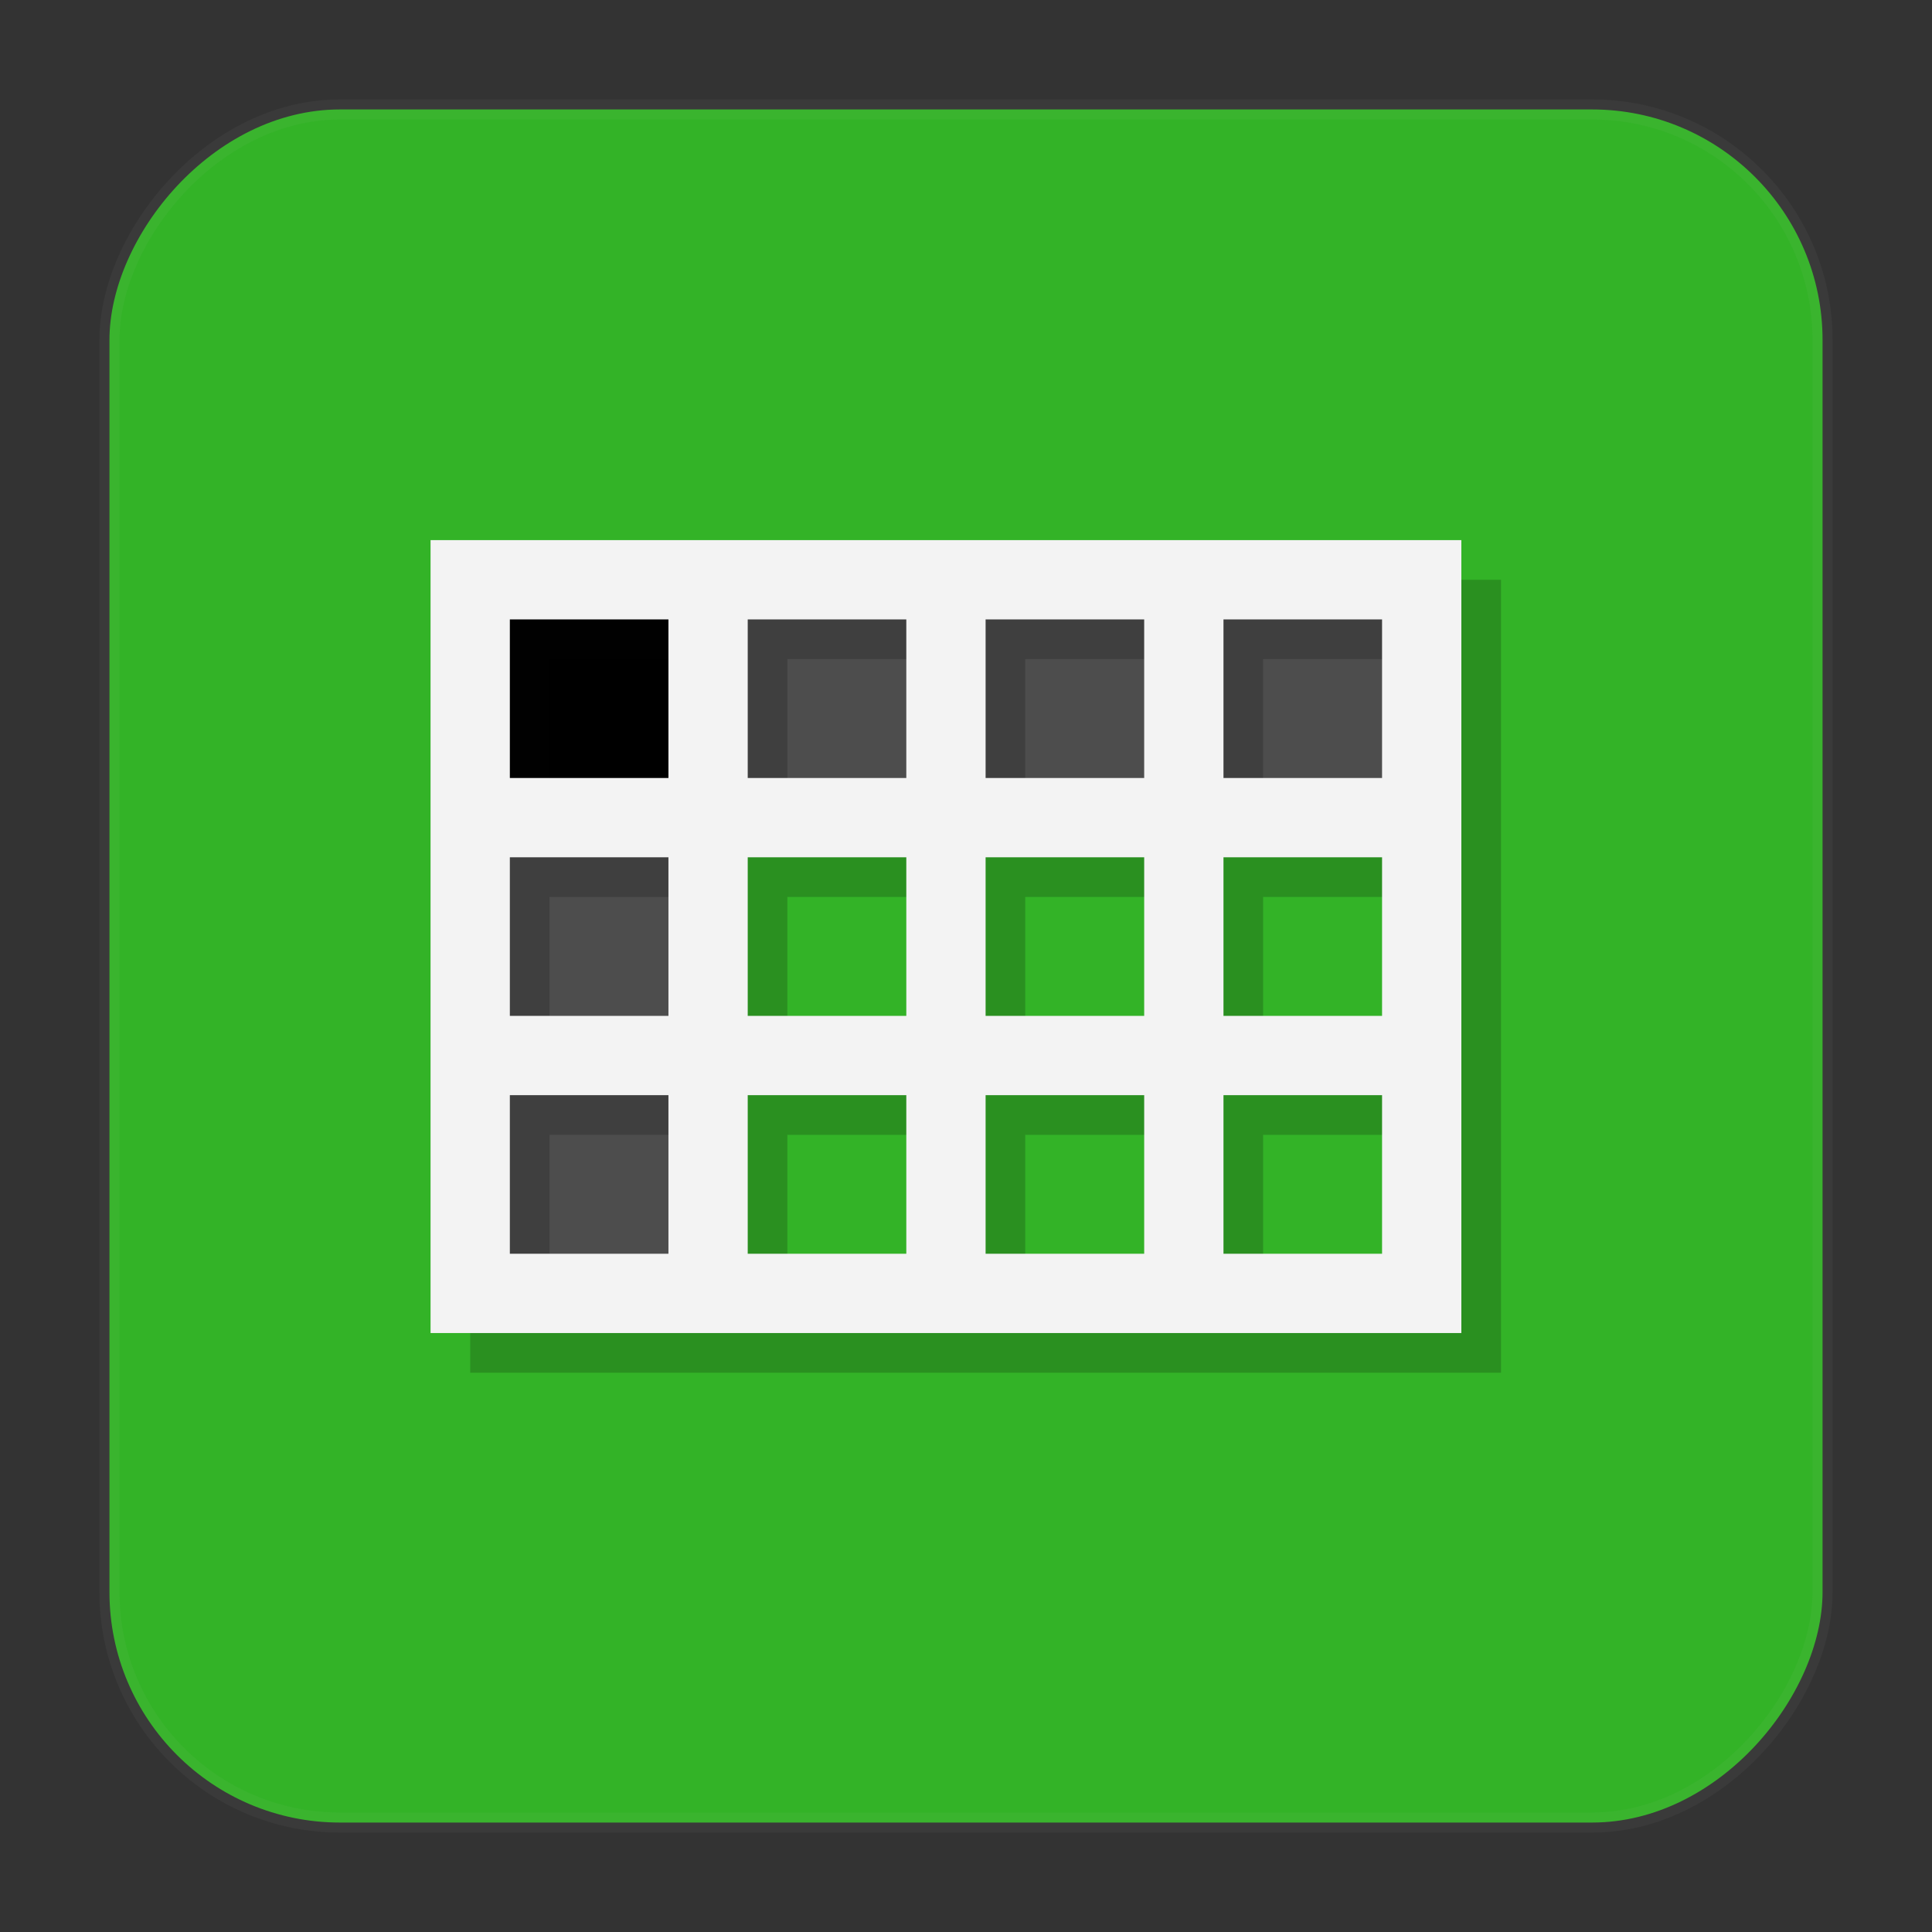 <?xml version="1.0" encoding="UTF-8" standalone="no"?>
<svg
   xmlns:dc="http://purl.org/dc/elements/1.1/"
   xmlns:cc="http://creativecommons.org/ns#"
   xmlns:rdf="http://www.w3.org/1999/02/22-rdf-syntax-ns#"
   xmlns:svg="http://www.w3.org/2000/svg"
   xmlns="http://www.w3.org/2000/svg"
   xmlns:sodipodi="http://sodipodi.sourceforge.net/DTD/sodipodi-0.dtd"
   xmlns:inkscape="http://www.inkscape.org/namespaces/inkscape"
   height="96"
   width="96"
   id="svg2"
   version="1.1"
   inkscape:version="0.91 r13725"
   sodipodi:docname="libreoffice-calc.svg">
  <rect width="100%" height="100%" fill="#333333" stroke="none"/>
  <sodipodi:namedview
     pagecolor="#ffffff"
     bordercolor="#666666"
     borderopacity="1"
     objecttolerance="10"
     gridtolerance="10"
     guidetolerance="10"
     inkscape:pageopacity="0"
     inkscape:pageshadow="2"
     inkscape:window-width="1366"
     inkscape:window-height="716"
     id="namedview274"
     showgrid="false"
     inkscape:zoom="3.4766083"
     inkscape:cx="-3.1492406"
     inkscape:cy="38.944384"
     inkscape:window-x="0"
     inkscape:window-y="24"
     inkscape:window-maximized="1"
     inkscape:current-layer="svg2" />
  <defs
     id="defs4" />
  <rect
     x="5.438"
     rx="11.459"
     y="-90.562"
     height="85.124"
     width="85.124"
     transform="scale(1,-1)"
     id="rect6"
     style="fill:#33b327;fill-opacity:1;stroke:#cccccc;stroke-opacity:0.047" />
  <g
     id="g4311"
     transform="translate(-9.11e-6,-6.56986e-5)">
    <rect
       y="29.281"
       x="23.369"
       height="11.823"
       width="11.823"
       id="rect3929"
       style="fill:#000000;fill-opacity:1;stroke:none" />
    <rect
       y="29.281"
       x="47.015"
       height="11.823"
       width="11.823"
       id="rect3931"
       style="fill:#4d4d4d;fill-opacity:1;stroke:none" />
    <rect
       style="fill:#4d4d4d;fill-opacity:1;stroke:none"
       id="rect3939"
       width="11.823"
       height="11.823"
       x="23.369"
       y="52.926" />
    <rect
       style="fill:#4d4d4d;fill-opacity:1;stroke:none"
       id="rect3943"
       width="11.823"
       height="11.823"
       x="35.192"
       y="29.281" />
    <rect
       y="29.281"
       x="58.838"
       height="11.823"
       width="11.823"
       id="rect3945"
       style="fill:#4d4d4d;fill-opacity:1;stroke:none" />
    <rect
       y="41.103"
       x="23.369"
       height="11.823"
       width="11.823"
       id="rect3947"
       style="fill:#4d4d4d;fill-opacity:1;stroke:none" />
    <g
       transform="matrix(1.97,0,0,1.97,1.694,-1977.364)"
       style="opacity:0.2;stroke:#070707;stroke-opacity:1"
       id="g3989">
      <path
         inkscape:connector-curvature="0"
         id="path3991"
         d="m 12,1019.362 24,0 0,18 -24,0 z"
         style="fill:none;stroke:#070707;stroke-width:2;stroke-linecap:butt;stroke-linejoin:miter;stroke-miterlimit:4;stroke-dasharray:none;stroke-opacity:1" />
      <path
         inkscape:connector-curvature="0"
         id="path3993"
         d="m 12,1025.362 24,0"
         style="fill:none;stroke:#070707;stroke-width:2;stroke-linecap:butt;stroke-linejoin:miter;stroke-miterlimit:4;stroke-dasharray:none;stroke-opacity:1" />
      <path
         sodipodi:nodetypes="cc"
         inkscape:connector-curvature="0"
         id="path3995"
         d="m 12,1031.362 24,0"
         style="fill:none;stroke:#070707;stroke-width:2;stroke-linecap:butt;stroke-linejoin:miter;stroke-miterlimit:4;stroke-dasharray:none;stroke-opacity:1" />
      <path
         inkscape:connector-curvature="0"
         id="path3997"
         d="m 18,1019.362 0,18"
         style="fill:none;stroke:#070707;stroke-width:2;stroke-linecap:butt;stroke-linejoin:miter;stroke-miterlimit:4;stroke-dasharray:none;stroke-opacity:1" />
      <path
         inkscape:connector-curvature="0"
         id="path3999"
         d="m 24,1019.362 0,18"
         style="fill:none;stroke:#070707;stroke-width:2;stroke-linecap:butt;stroke-linejoin:miter;stroke-miterlimit:4;stroke-dasharray:none;stroke-opacity:1" />
      <path
         inkscape:connector-curvature="0"
         id="path4001"
         d="m 30,1019.362 0,18"
         style="fill:none;stroke:#070707;stroke-width:2;stroke-linecap:butt;stroke-linejoin:miter;stroke-miterlimit:4;stroke-dasharray:none;stroke-opacity:1" />
    </g>
    <g
       transform="matrix(1.97,0,0,1.97,-0.276,-1979.335)"
       id="g3981">
      <path
         style="fill:none;stroke:#f3f3f3;stroke-width:2;stroke-linecap:butt;stroke-linejoin:miter;stroke-miterlimit:4;stroke-dasharray:none;stroke-opacity:1"
         d="m 12,1019.362 24,0 0,18 -24,0 z"
         id="path3959"
         inkscape:connector-curvature="0" />
      <path
         style="fill:none;stroke:#f3f3f3;stroke-width:2;stroke-linecap:butt;stroke-linejoin:miter;stroke-miterlimit:4;stroke-dasharray:none;stroke-opacity:1"
         d="m 12,1025.362 24,0"
         id="path3961"
         inkscape:connector-curvature="0" />
      <path
         style="fill:none;stroke:#f3f3f3;stroke-width:2;stroke-linecap:butt;stroke-linejoin:miter;stroke-miterlimit:4;stroke-dasharray:none;stroke-opacity:1"
         d="m 12,1031.362 24,0"
         id="path3963"
         inkscape:connector-curvature="0"
         sodipodi:nodetypes="cc" />
      <path
         style="fill:none;stroke:#f3f3f3;stroke-width:2;stroke-linecap:butt;stroke-linejoin:miter;stroke-miterlimit:4;stroke-dasharray:none;stroke-opacity:1"
         d="m 18,1019.362 0,18"
         id="path3965"
         inkscape:connector-curvature="0" />
      <path
         style="fill:none;stroke:#f3f3f3;stroke-width:2;stroke-linecap:butt;stroke-linejoin:miter;stroke-miterlimit:4;stroke-dasharray:none;stroke-opacity:1"
         d="m 24,1019.362 0,18"
         id="path3967"
         inkscape:connector-curvature="0" />
      <path
         style="fill:none;stroke:#f3f3f3;stroke-width:2;stroke-linecap:butt;stroke-linejoin:miter;stroke-miterlimit:4;stroke-dasharray:none;stroke-opacity:1"
         d="m 30,1019.362 0,18"
         id="path3969"
         inkscape:connector-curvature="0" />
    </g>
  </g>
  <g
     id="g3032"
     transform="matrix(1.064,0,0,1.064,42.485,7.535)" />
</svg>
